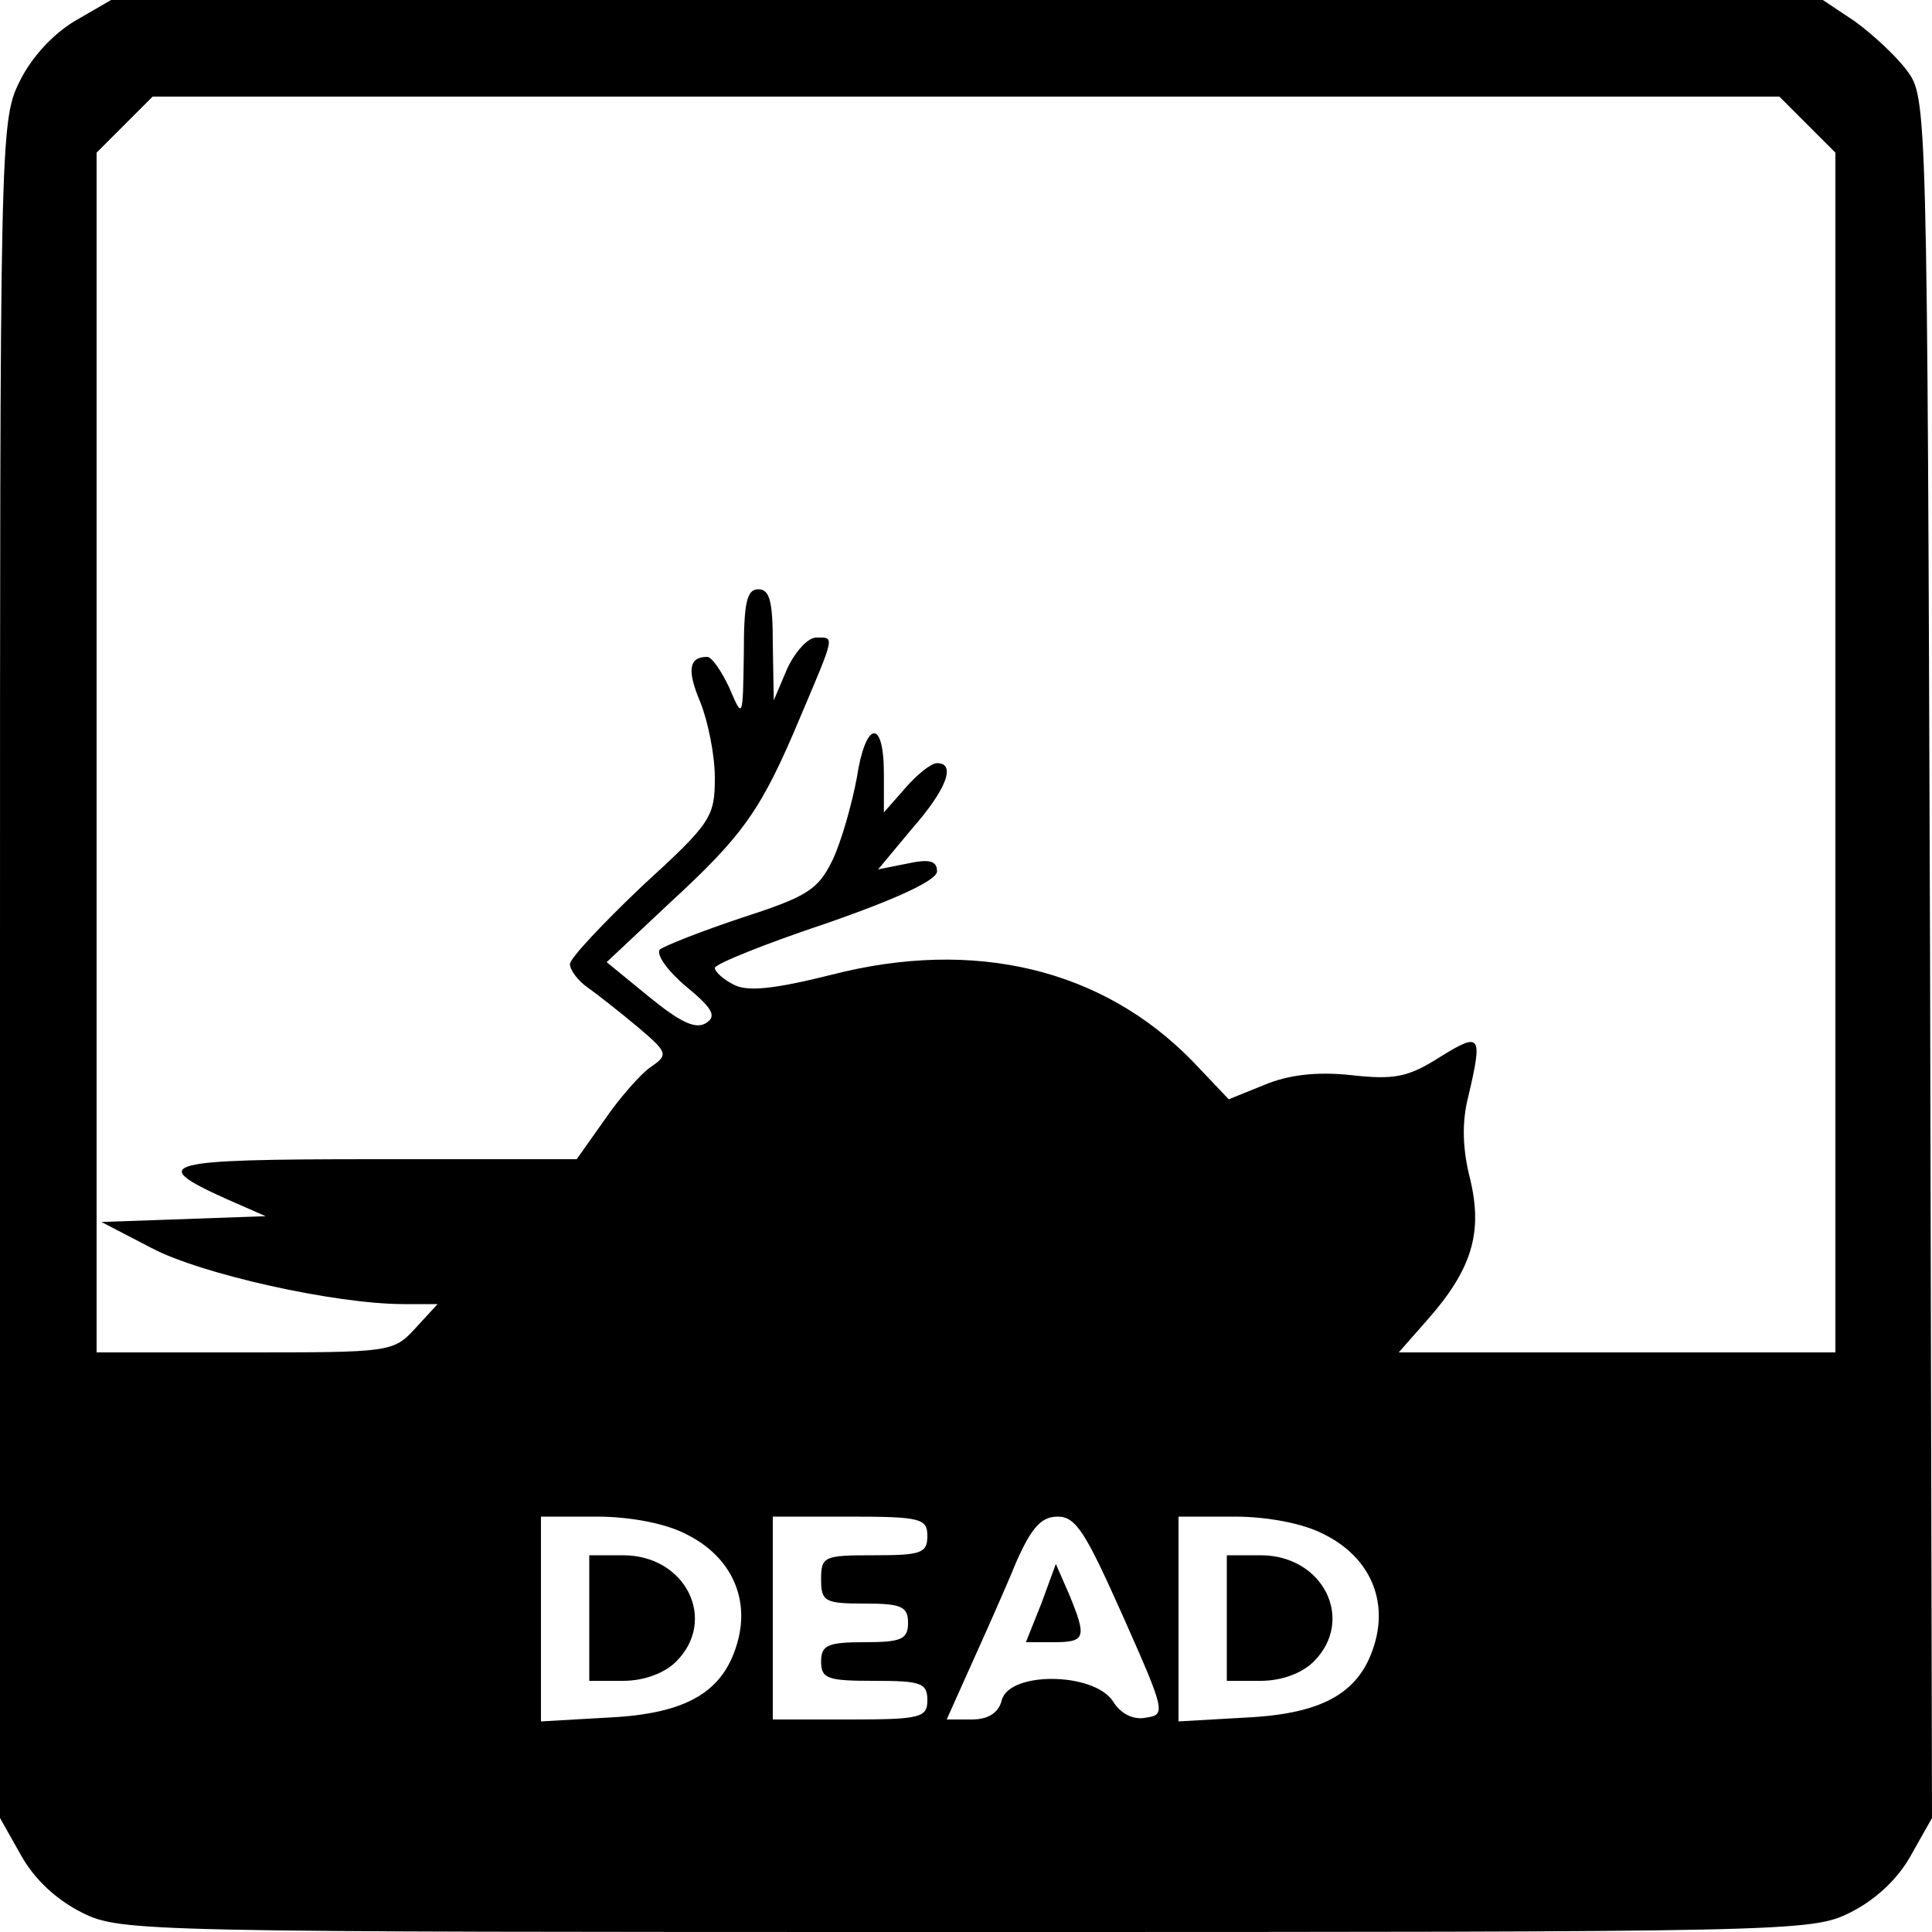 <?xml version="1.0" standalone="no"?>
<!DOCTYPE svg PUBLIC "-//W3C//DTD SVG 20010904//EN"
 "http://www.w3.org/TR/2001/REC-SVG-20010904/DTD/svg10.dtd">
<svg version="1.0" xmlns="http://www.w3.org/2000/svg"
 width="200pt" height="200pt" viewBox="0 0 200 200"
 preserveAspectRatio="xMidYMid meet">

<g transform="translate(0,200) scale(0.1,-0.1)"
fill="#000000" stroke="none">
<path d="M77 1978 c-23 -14 -45 -38 -57 -63 -20 -40 -20 -63 -20 -919 l0 -878
22 -39 c14 -25 37 -46 63 -59 40 -20 62 -20 915 -20 853 0 875 0 915 20 26 13
49 34 63 59 l22 39 -2 890 c-3 886 -3 891 -24 919 -11 15 -36 38 -54 51 l-33
22 -886 0 -886 0 -38 -22z m1794 -107 l29 -29 0 -621 0 -621 -226 0 -226 0 29
33 c47 53 58 91 45 146 -8 31 -9 59 -2 86 15 64 13 67 -29 41 -33 -21 -47 -24
-92 -19 -37 4 -66 0 -90 -10 l-37 -15 -38 40 c-93 95 -225 127 -373 89 -60
-15 -88 -18 -102 -10 -10 5 -19 13 -19 17 0 4 52 25 115 46 75 26 115 45 115
54 0 11 -8 13 -31 8 l-30 -6 35 42 c36 41 46 68 26 68 -6 0 -21 -12 -33 -26
l-22 -25 0 40 c0 58 -19 55 -28 -4 -5 -27 -16 -66 -25 -85 -15 -31 -26 -38
-94 -60 -42 -14 -80 -29 -85 -33 -4 -5 8 -22 27 -38 28 -23 32 -31 21 -38 -11
-7 -27 1 -59 27 l-44 36 65 61 c77 71 95 96 136 194 36 85 35 81 16 81 -9 0
-22 -15 -30 -32 l-14 -33 -1 58 c0 44 -3 57 -15 57 -12 0 -15 -14 -15 -67 -1
-67 -1 -68 -15 -35 -8 17 -18 32 -23 32 -19 0 -21 -14 -7 -47 8 -20 15 -55 15
-78 0 -41 -4 -47 -75 -112 -41 -39 -75 -75 -75 -81 0 -6 8 -17 18 -24 10 -7
34 -26 52 -41 32 -27 32 -29 13 -42 -10 -7 -32 -32 -47 -54 l-29 -41 -209 0
c-221 0 -236 -4 -154 -41 l41 -18 -85 -3 -85 -3 52 -27 c51 -27 190 -58 261
-58 l35 0 -23 -25 c-23 -25 -26 -25 -177 -25 l-153 0 0 621 0 621 29 29 29 29
842 0 842 0 29 -29z m-1161 -1459 c45 -22 66 -64 54 -110 -14 -53 -52 -76
-134 -80 l-70 -4 0 106 0 106 58 0 c34 0 71 -7 92 -18z m250 -2 c0 -18 -7 -20
-55 -20 -52 0 -55 -1 -55 -25 0 -23 4 -25 45 -25 38 0 45 -3 45 -20 0 -17 -7
-20 -45 -20 -38 0 -45 -3 -45 -20 0 -18 7 -20 55 -20 48 0 55 -2 55 -20 0 -18
-7 -20 -80 -20 l-80 0 0 105 0 105 80 0 c73 0 80 -2 80 -20z m202 -82 c44 -99
45 -103 25 -106 -14 -3 -27 4 -35 17 -20 30 -107 31 -115 1 -3 -13 -14 -20
-31 -20 l-26 0 26 58 c14 31 35 78 46 105 16 36 26 47 43 47 19 0 29 -17 67
-102z m208 84 c45 -22 66 -64 54 -110 -14 -53 -52 -76 -134 -80 l-70 -4 0 106
0 106 58 0 c34 0 71 -7 92 -18z"/>
<path d="M610 325 l0 -65 35 0 c22 0 43 8 55 20 43 43 10 110 -55 110 l-35 0
0 -65z"/>
<path d="M1078 340 l-16 -40 29 0 c33 0 34 5 16 49 l-14 32 -15 -41z"/>
<path d="M1270 325 l0 -65 35 0 c22 0 43 8 55 20 43 43 10 110 -55 110 l-35 0
0 -65z"/>
</g>
</svg>
